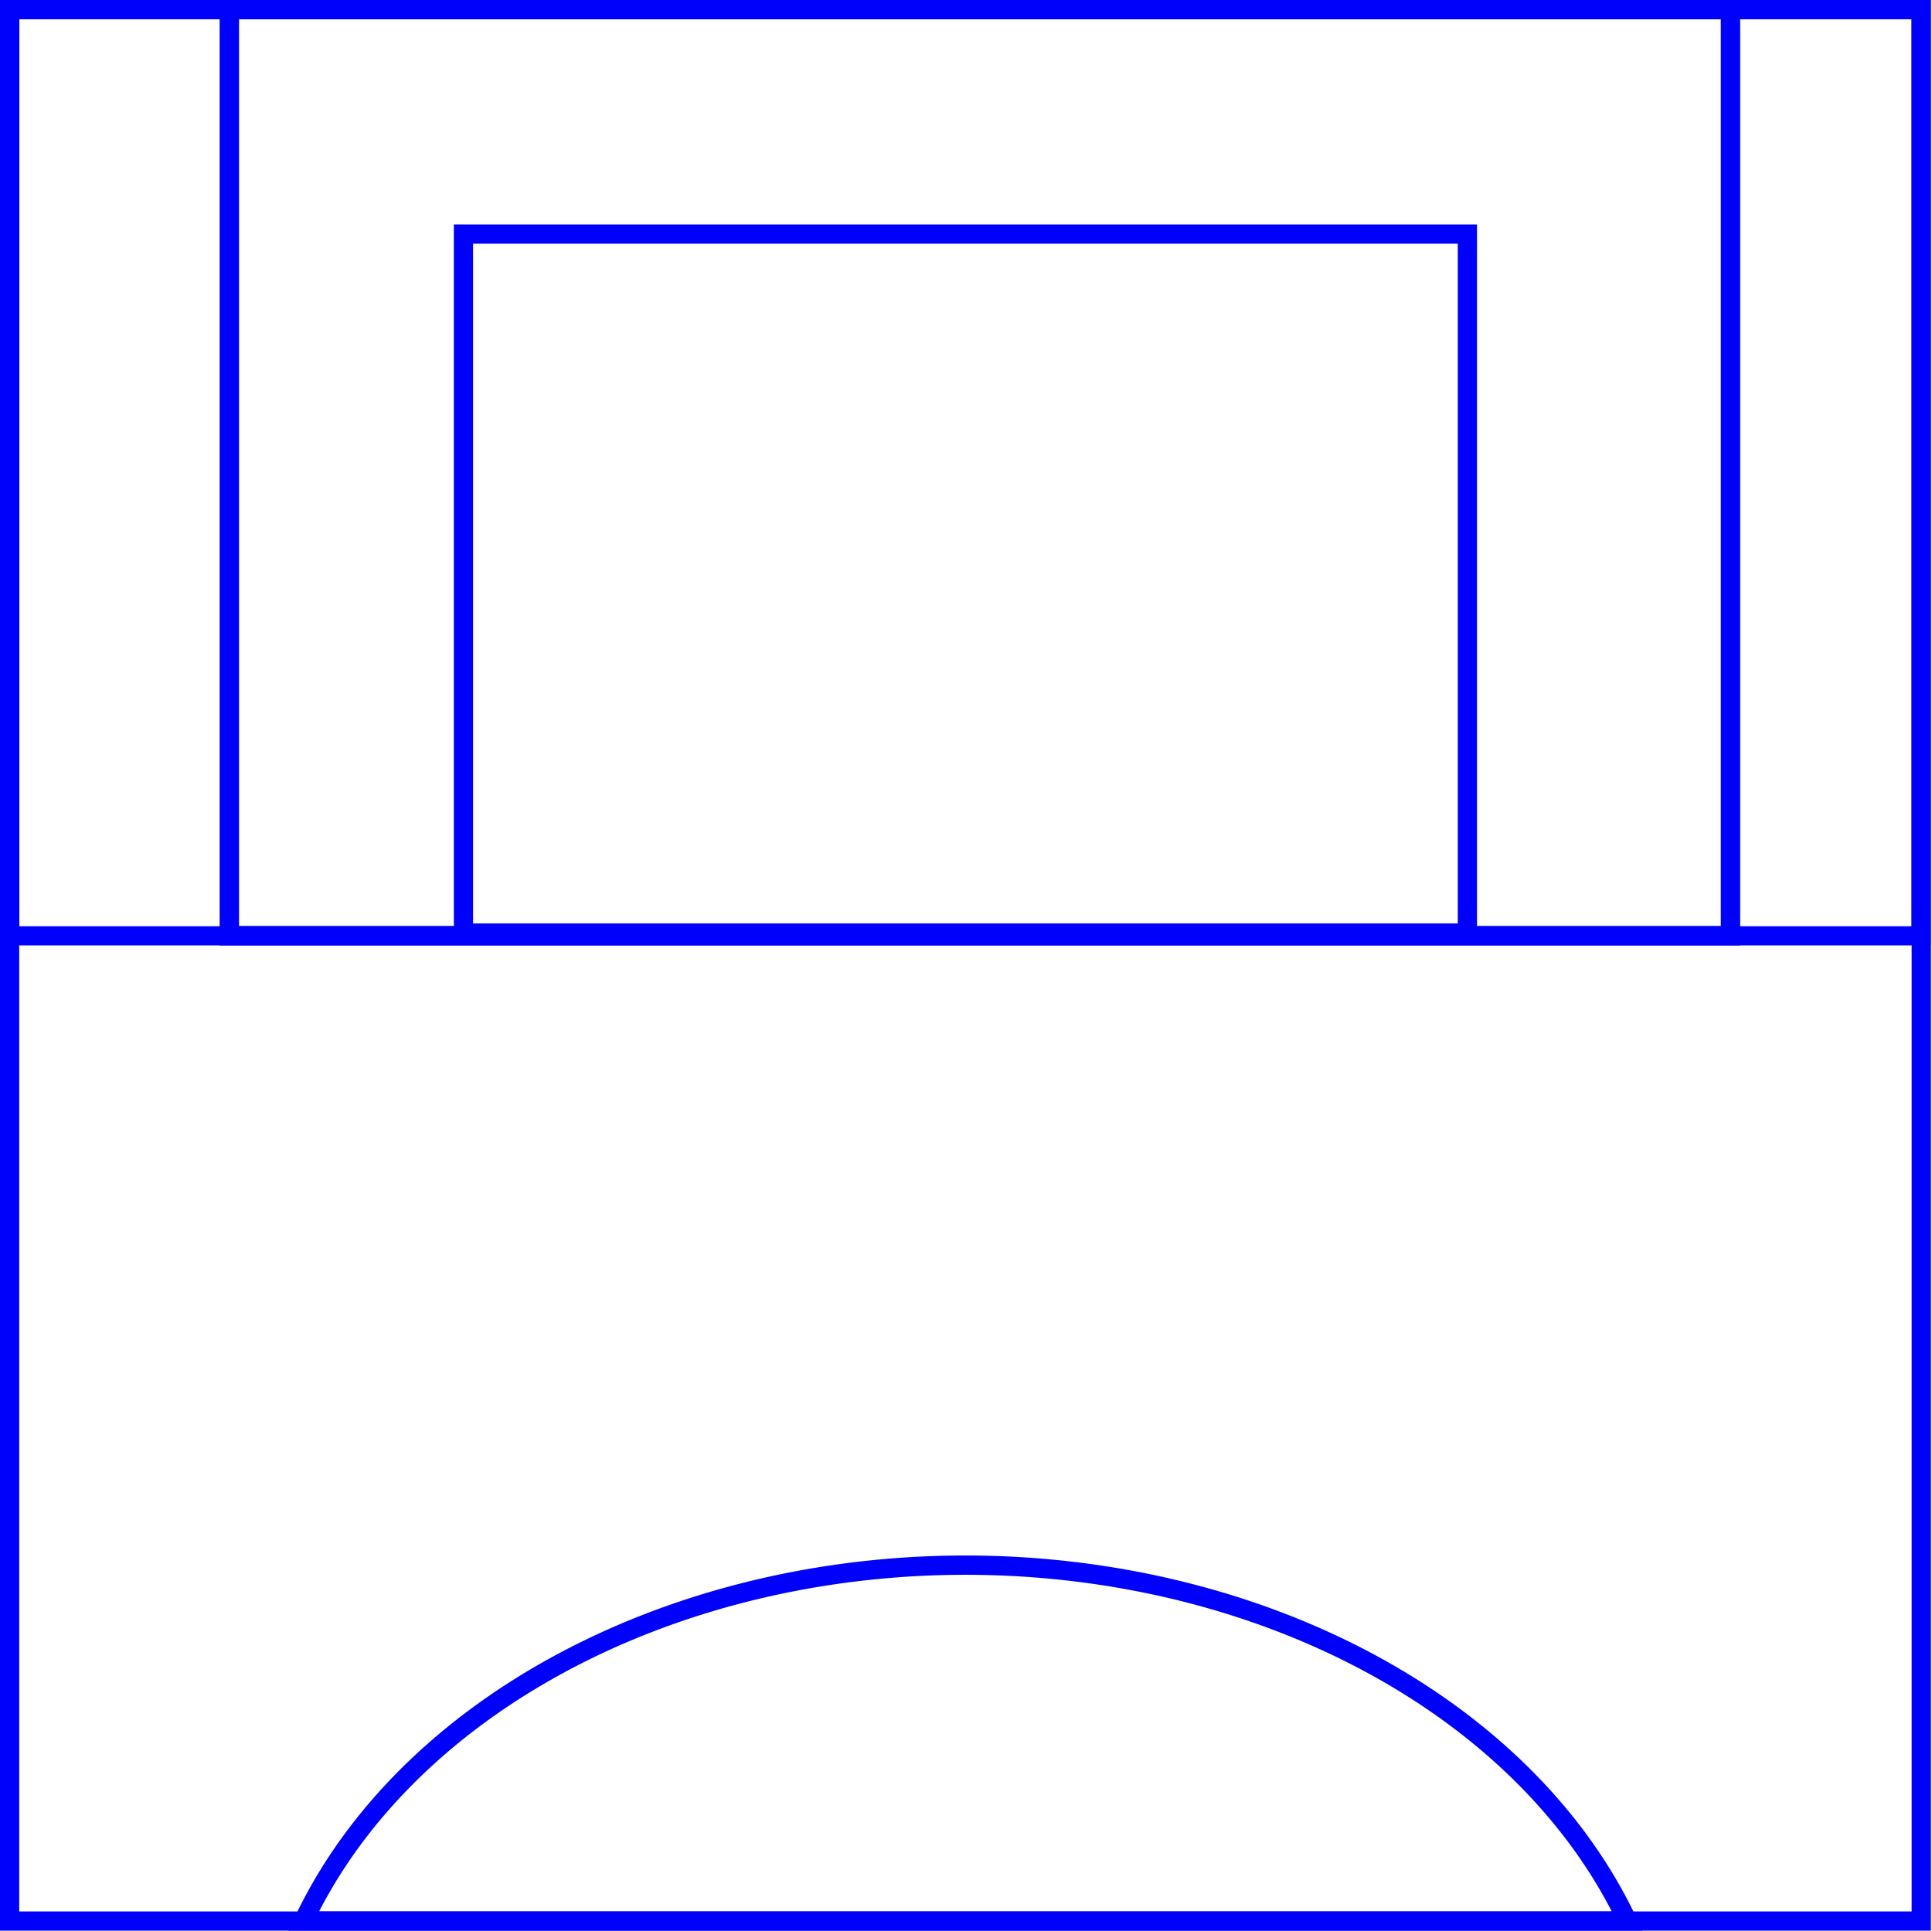 <?xml version="1.0" encoding="UTF-8" standalone="no"?>
<!-- Generator: Adobe Illustrator 15.0.2, SVG Export Plug-In . SVG Version: 6.00 Build 0)  -->

<svg
   version="1.1"
   id="Calque_1"
   x="0px"
   y="0px"
   width="100.06"
   height="100"
   viewBox="0 0 100.06 100"
   enable-background="new 0 0 128 128"
   xml:space="preserve"
   sodipodi:docname="BP_0092.svg"
   inkscape:version="1.2.2 (732a01da63, 2022-12-09)"
   xmlns:inkscape="http://www.inkscape.org/namespaces/inkscape"
   xmlns:sodipodi="http://sodipodi.sourceforge.net/DTD/sodipodi-0.dtd"
   xmlns="http://www.w3.org/2000/svg"
   xmlns:svg="http://www.w3.org/2000/svg"><defs
   id="defs15" /><sodipodi:namedview
   id="namedview13"
   pagecolor="#ffffff"
   bordercolor="#000000"
   borderopacity="0.25"
   inkscape:showpageshadow="2"
   inkscape:pageopacity="0.0"
   inkscape:pagecheckerboard="0"
   inkscape:deskcolor="#d1d1d1"
   showgrid="false"
   inkscape:zoom="4"
   inkscape:cx="136.375"
   inkscape:cy="102.5"
   inkscape:window-width="1920"
   inkscape:window-height="1017"
   inkscape:window-x="3832"
   inkscape:window-y="-8"
   inkscape:window-maximized="1"
   inkscape:current-layer="Calque_1" />

     <path
   display="none"
   fill="#ffffff"
   stroke="#12809c"
   stroke-width="3.685"
   stroke-miterlimit="10"
   d="m 19.401,-21.657 c -1.1,0.1 -27.6,0.4 -27.6,27.6 v 61.1 c 0,1.1 0.3,27.6 27.6,27.6 h 61.1 c 1.1,0 27.6,-0.3 27.6,-27.601 v -61.099 c -0.1,-1.2 -0.4,-27.5 -27.6,-27.5 z"
   id="path4" />



<path
   id="rect5571"
   style="fill:none;stroke:#0001fa;stroke-width:1;stroke-dasharray:none"
   d="M 0.495,0.495 H 99.505 V 50 74.753 99.505 H 0.495 V 74.753 50 Z"
   sodipodi:nodetypes="ccccccccc" /><rect
   style="fill:none;fill-opacity:1;stroke:#0001fa;stroke-width:0.993;stroke-dasharray:none;stroke-opacity:1"
   id="rect15633"
   width="98.99"
   height="47.982"
   x="0.505"
   y="0.491" /><rect
   style="fill:none;fill-opacity:1;stroke:#0001fa;stroke-width:0.995;stroke-dasharray:none;stroke-opacity:1"
   id="rect15635"
   width="51.994"
   height="36.205"
   x="24.003"
   y="12.125" /><rect
   style="fill:none;fill-opacity:1;stroke:#0001fa;stroke-width:1.005;stroke-dasharray:none;stroke-opacity:1"
   id="rect15637"
   width="77.746"
   height="47.97"
   x="11.877"
   y="0.497" /><path
   style="fill:none;fill-opacity:1;stroke:#0001fa;stroke-width:1;stroke-dasharray:none;stroke-opacity:1"
   id="path14173-9"
   sodipodi:type="arc"
   sodipodi:cx="50"
   sodipodi:cy="109.07993"
   sodipodi:rx="36.476173"
   sodipodi:ry="28.00985"
   sodipodi:start="3.4906585"
   sodipodi:end="5.9341195"
   sodipodi:arc-type="chord"
   d="M 15.724,99.5 A 36.476,28.01 0 0 1 50,81.07 36.476,28.01 0 0 1 84.276,99.5 Z"
   sodipodi:open="true" /></svg>
